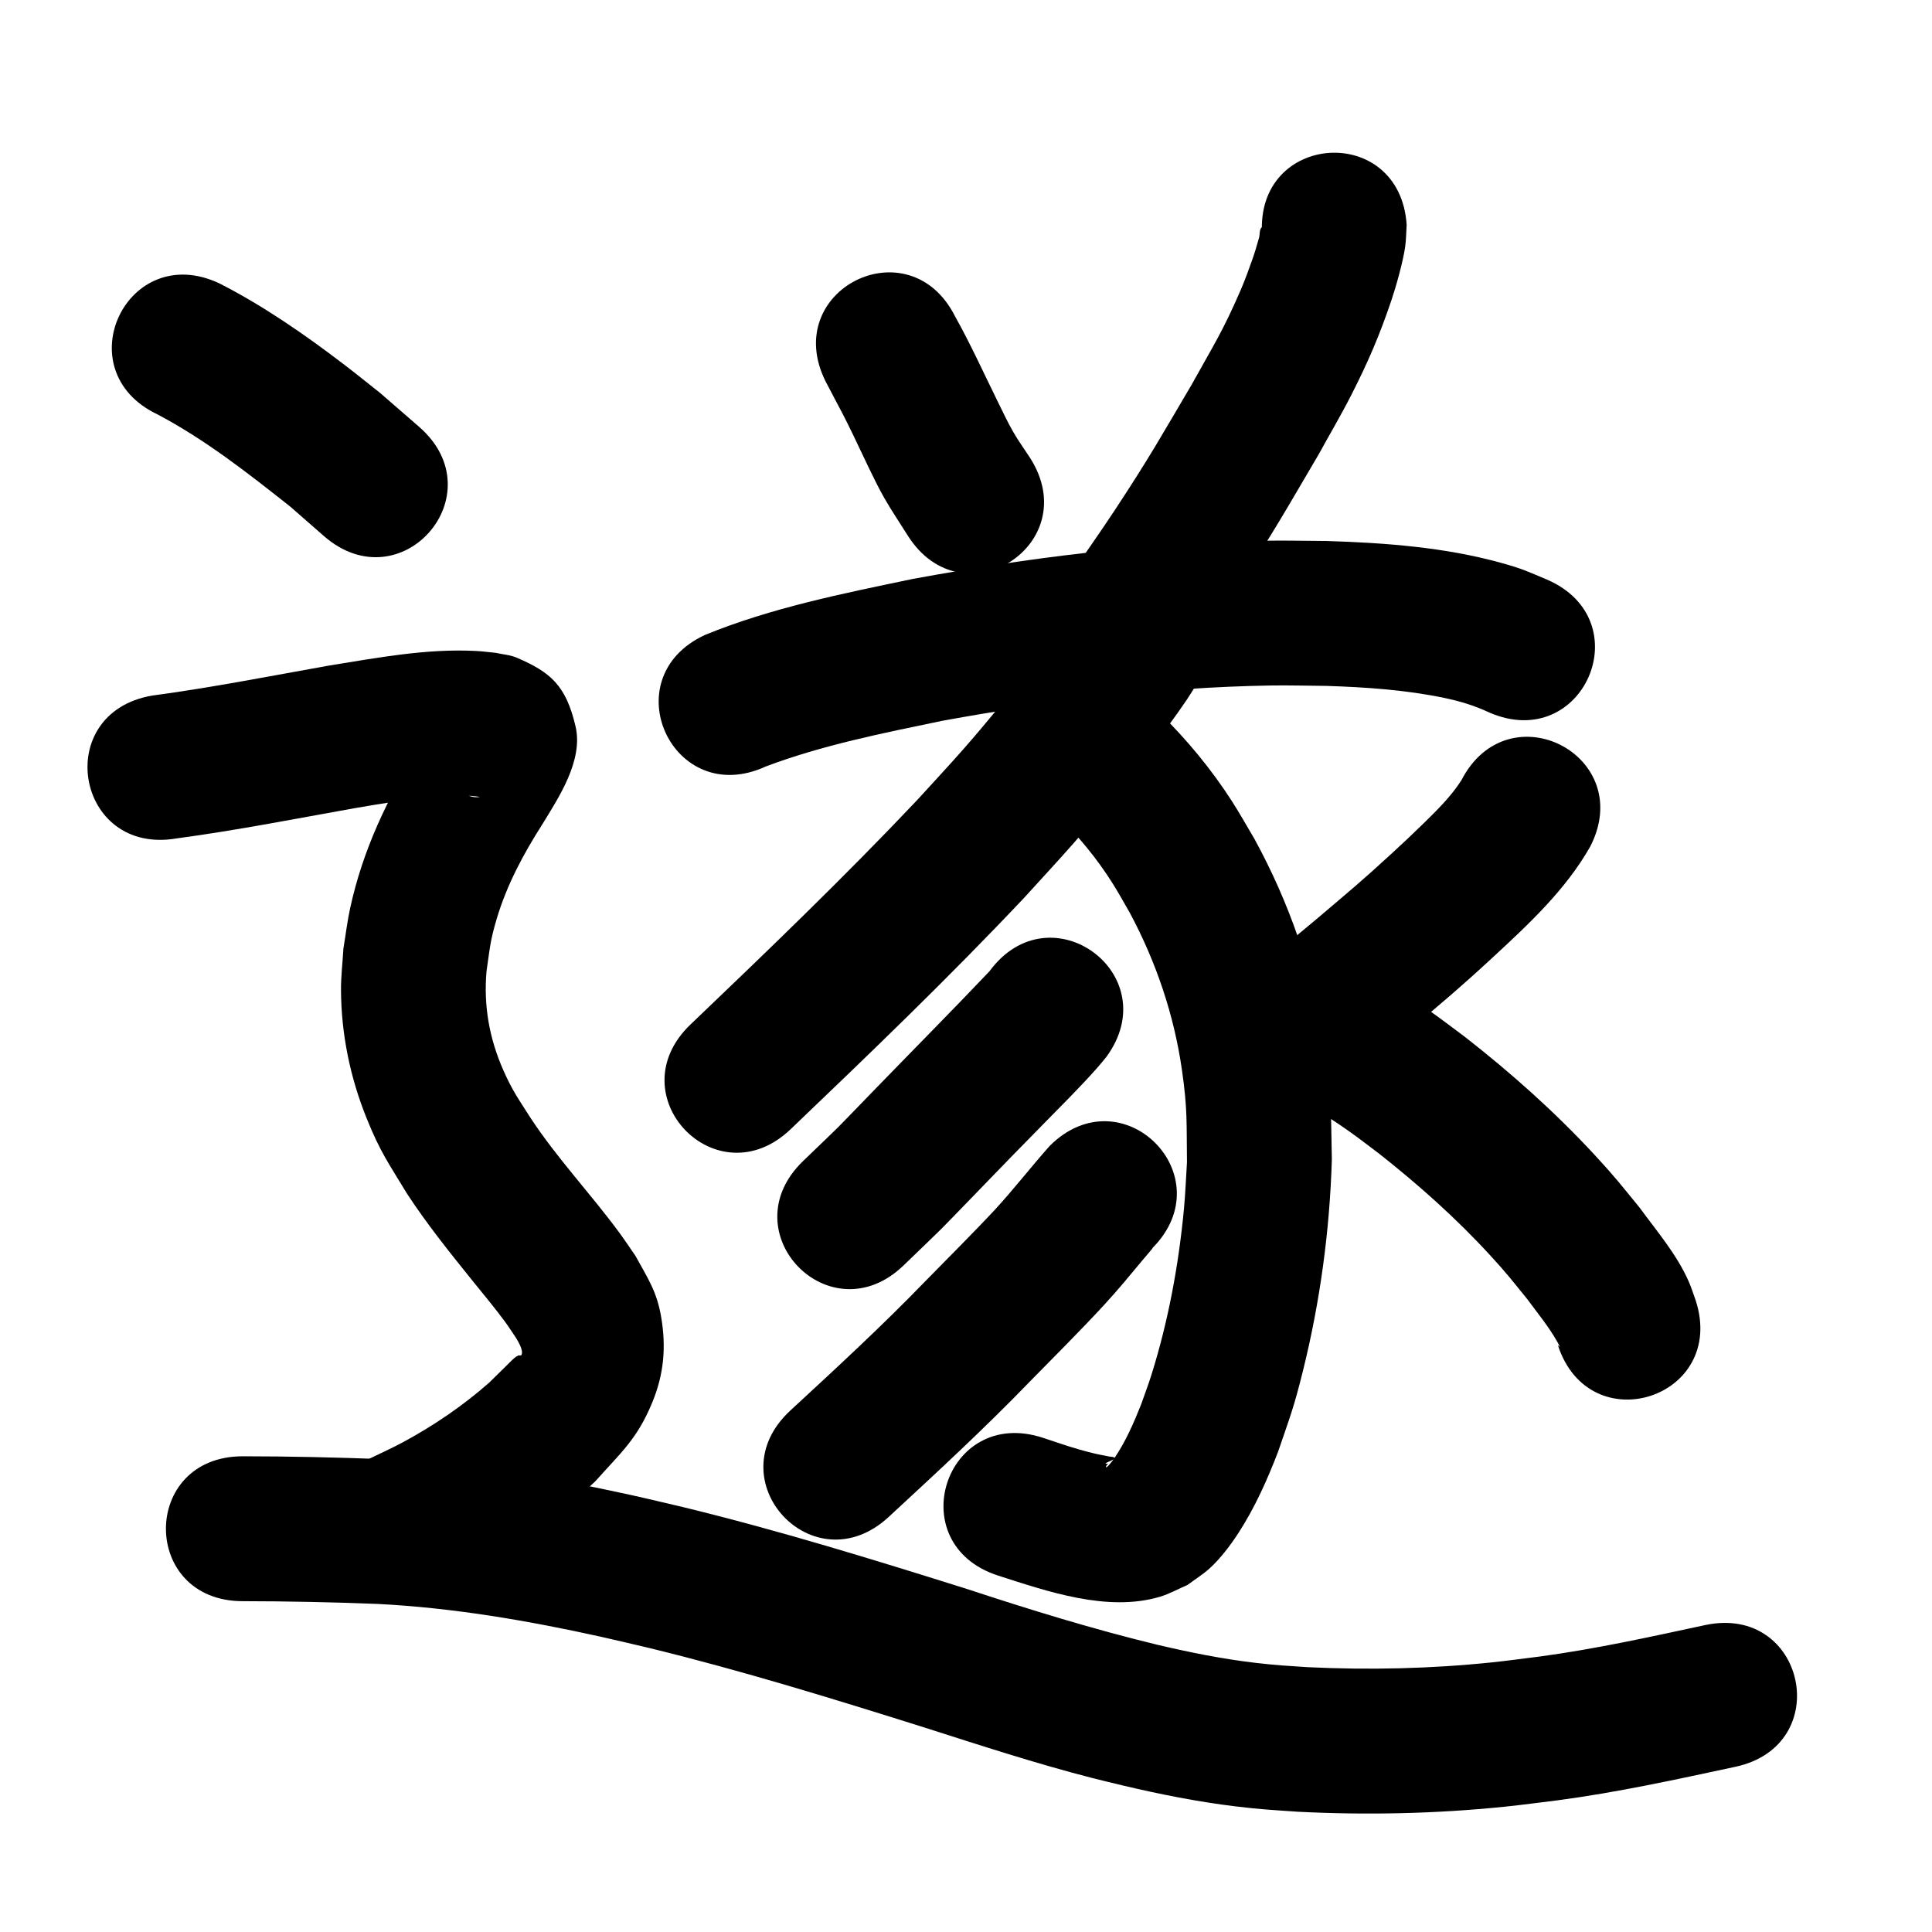 <?xml version="1.0" ?>
<svg xmlns="http://www.w3.org/2000/svg" viewBox="0 0 1000 1000">
<path d="m 427.361,197.484 c 1.22,2.326 2.437,4.653 3.66,6.977 5.377,10.217 5.461,10.136 10.779,21.098 4.565,9.41 10.754,23.157 15.769,31.966 3.842,6.748 8.224,13.173 12.336,19.76 28.41,44.781 91.74,4.604 63.331,-40.178 v 0 c -2.938,-4.527 -6.128,-8.899 -8.815,-13.58 -2.949,-5.138 -5.447,-10.522 -8.067,-15.835 -7.223,-14.648 -13.955,-29.545 -21.941,-43.81 -23.76,-47.413 -90.812,-13.812 -67.052,33.601 z"/>
<path d="m 653.25,121.32 c -0.089,-1.204 0.549,-4.499 -0.268,-3.61 -1.234,1.341 -0.794,3.559 -1.296,5.311 -1.057,3.689 -2.1,7.387 -3.377,11.007 -1.984,5.625 -4.019,11.241 -6.399,16.71 -9.045,20.782 -13.564,27.583 -25.097,48.32 -16.327,27.671 -21.528,37.216 -39.616,64.711 -7.47,11.355 -15.335,22.445 -23.003,33.668 -29.893,43.805 32.057,86.08 61.95,42.275 v 0 c 8.152,-11.96 16.513,-23.78 24.456,-35.88 19.114,-29.116 24.601,-39.202 41.856,-68.499 5.647,-10.275 11.616,-20.378 16.94,-30.824 8.769,-17.206 14.741,-31.138 20.802,-49.108 2.276,-6.748 6.043,-19.93 7.123,-27.767 0.516,-3.744 0.507,-7.542 0.76,-11.313 -3.536,-52.915 -78.369,-47.914 -74.833,5.001 z"/>
<path d="m 396.338,396.735 c 29.551,-11.136 60.692,-17.269 91.516,-23.675 55.893,-10.181 112.585,-17.281 169.453,-18.241 9.724,-0.164 19.45,0.133 29.175,0.199 20.498,0.667 41.059,2.044 61.177,6.243 8.26,1.724 15.687,4.008 23.265,7.564 48.663,21.08 78.475,-47.74 29.812,-68.82 v 0 c -10.171,-4.255 -12.395,-5.52 -23.696,-8.652 -29.324,-8.127 -59.86,-10.354 -90.143,-11.334 -10.844,-0.048 -21.69,-0.344 -32.532,-0.143 -61.023,1.136 -121.853,8.73 -181.818,19.762 -36.308,7.592 -73.102,14.896 -107.58,28.973 -48.171,22.183 -16.799,90.307 31.371,68.124 z"/>
<path d="m 553.958,317.407 c -0.934,1.426 -1.829,2.879 -2.802,4.279 -5.937,8.536 -10.912,15.104 -17.546,23.586 -11.295,14.441 -22.779,28.612 -34.883,42.398 -7.872,8.966 -16.04,17.667 -24.06,26.5 -37.804,39.966 -77.483,78.09 -117.247,116.084 -38.342,36.639 13.473,90.862 51.815,54.224 v 0 c 41.054,-39.235 82.02,-78.606 120.994,-119.93 8.613,-9.511 17.382,-18.882 25.838,-28.534 12.628,-14.414 25.412,-30.163 37.237,-45.337 7.402,-9.498 14.34,-18.668 21.049,-28.603 1.728,-2.558 3.293,-5.223 4.939,-7.834 26.044,-46.197 -39.289,-83.029 -65.333,-36.832 z"/>
<path d="m 547.121,421.936 c 11.029,10.727 20.8,22.601 28.986,35.646 3.059,4.875 5.798,9.944 8.697,14.916 13.61,25.418 22.892,52.834 26.982,81.403 2.919,20.394 2.33,27.024 2.593,47.65 -0.526,8.112 -0.812,16.244 -1.579,24.337 -2.74,28.915 -8.099,57.94 -16.802,85.673 -1.629,5.19 -3.578,10.274 -5.368,15.411 -3.86,9.676 -8.057,19.351 -13.975,27.984 -0.874,1.274 -1.834,2.498 -2.903,3.614 -0.34,0.355 -1.157,1.223 -1.273,0.746 -0.155,-0.639 0.7,-1.112 1.049,-1.669 -4.556,0.273 4.621,-2.22 3.379,-3.119 -0.838,-0.607 -2.014,-0.475 -3.027,-0.689 -2.523,-0.534 -5.075,-0.938 -7.578,-1.556 -11.053,-2.724 -15.111,-4.343 -26.62,-8.129 -50.442,-16.374 -73.598,54.962 -23.156,71.336 v 0 c 25.66,8.241 56.644,19.032 83.748,11.018 5.002,-1.479 9.592,-4.099 14.389,-6.148 3.697,-2.752 7.64,-5.201 11.092,-8.256 5.611,-4.965 11.121,-12.262 15.179,-18.509 8.56,-13.174 15,-27.594 20.613,-42.221 6.244,-18.323 8.008,-22.293 12.814,-41.643 8.903,-35.842 13.897,-72.653 15.002,-109.559 -0.605,-26.469 0.081,-34.615 -4.015,-60.874 -5.75,-36.859 -18.116,-72.218 -35.964,-104.933 -3.86,-6.475 -7.511,-13.08 -11.581,-19.425 -10.763,-16.778 -23.508,-32.139 -37.711,-46.096 -37.542,-37.458 -90.516,15.634 -52.974,53.092 z"/>
<path d="m 512.16,502.723 c -19.81,20.86 -40.093,41.279 -60.11,61.945 -24.152,24.861 -12.006,12.763 -36.413,36.32 -38.131,36.858 13.994,90.784 52.125,53.925 v 0 c 26.095,-25.257 13.382,-12.56 38.161,-38.067 21.232,-21.923 12.979,-13.469 33.463,-34.365 9.629,-9.823 19.477,-19.534 28.601,-29.843 1.585,-1.79 3.07,-3.666 4.605,-5.499 31.407,-42.733 -29.026,-87.149 -60.433,-44.417 z"/>
<path d="m 543.31,593.132 c -9.635,10.819 -18.48,22.306 -28.304,32.964 -8.356,9.065 -27.731,28.582 -35.562,36.538 -22.583,23.385 -46.5,45.404 -70.367,67.453 -38.948,35.994 11.956,91.074 50.904,55.08 v 0 c 24.731,-22.863 49.507,-45.7 72.923,-69.93 11.151,-11.336 27.624,-27.866 38.582,-39.794 7.946,-8.65 13.191,-15.183 20.43,-23.818 1.545,-1.843 3.143,-3.641 4.656,-5.51 0.065,-0.08 -0.192,0.074 -0.288,0.111 37.542,-37.458 -15.431,-90.55 -52.973,-53.093 z"/>
<path d="m 756.39,403.899 c -5.303,8.296 -12.451,15.327 -19.437,22.17 -5.32,5.211 -10.745,10.317 -16.23,15.354 -17.043,15.651 -21.782,19.394 -39.442,34.422 -6.221,5.172 -12.443,10.345 -18.664,15.517 -40.776,33.909 7.178,91.575 47.954,57.666 v 0 c 6.447,-5.362 12.893,-10.724 19.34,-16.086 18.224,-15.535 24.871,-20.887 42.468,-37.144 18.755,-17.327 37.962,-35.155 50.698,-57.578 24.269,-47.154 -42.418,-81.475 -66.686,-34.321 z"/>
<path d="m 652.77,559.838 c 16.44,6.713 31.756,15.936 46.206,26.202 5.017,3.565 9.862,7.367 14.792,11.051 20.455,16.121 39.954,33.495 57.575,52.696 8.759,9.544 11.256,12.9 19.152,22.628 5.317,7.215 11.106,14.219 15.533,22.054 2.03,3.593 1.278,2.675 0.308,1.718 16.302,50.465 87.671,27.41 71.368,-23.055 v 0 c -1.239,-3.348 -2.266,-6.782 -3.716,-10.044 -6.215,-13.984 -16.414,-25.828 -25.357,-38.055 -9.554,-11.682 -12.6,-15.746 -23.176,-27.176 -20.534,-22.194 -43.15,-42.364 -66.963,-60.971 -5.982,-4.423 -11.856,-8.996 -17.946,-13.27 -19.353,-13.581 -39.965,-25.565 -62.009,-34.212 -49.805,-18.221 -75.573,52.214 -25.768,70.434 z"/>
<path d="m 81.5,214.484 c 24.778,13.08 46.924,30.478 68.815,47.804 5.786,5.063 11.572,10.126 17.358,15.188 39.978,34.846 89.258,-21.691 49.28,-56.537 v 0 c -6.719,-5.837 -13.437,-11.674 -20.156,-17.51 -6.362,-5.014 -12.641,-10.134 -19.085,-15.041 -20.253,-15.424 -41.323,-30.04 -64.026,-41.646 -47.901,-22.759 -80.087,44.983 -32.186,67.743 z"/>
<path d="m 91.37,433.965 c 30.846,-4.133 61.393,-10.145 92.017,-15.622 15.052,-2.571 30.141,-5.161 45.39,-6.258 6.633,-0.477 13.103,-0.606 19.668,0.383 -11.465,2.195 -21.715,-17.141 -24.277,-22.744 -1.578,-3.45 -0.063,-7.644 -0.885,-11.347 -0.125,-0.565 -1.069,0.547 -1.407,1.016 -1.801,2.497 -3.3,5.199 -4.95,7.799 -16.327,25.479 -29.27,53.198 -35.697,82.891 -1.488,6.873 -2.317,13.873 -3.475,20.809 -0.419,7.269 -1.304,14.526 -1.256,21.807 0.151,22.829 4.796,45.193 13.353,66.339 7.08,17.497 11.247,22.97 20.914,38.961 10.154,15.481 21.727,29.933 33.331,44.329 5.057,6.273 12.418,15.129 17.282,21.777 2.015,2.755 3.839,5.644 5.758,8.467 0.36,0.761 4.162,6.339 2.729,8.799 -0.272,0.466 -1.107,0.012 -1.602,0.225 -0.755,0.324 -1.443,0.81 -2.065,1.346 -1.479,1.276 -2.816,2.707 -4.213,4.072 -2.926,2.859 -5.836,5.734 -8.754,8.601 -13.723,12.084 -28.914,22.432 -45.027,31.068 -6.096,3.267 -12.43,6.07 -18.645,9.106 -47.526,23.532 -14.247,90.744 33.279,67.212 v 0 c 7.919,-3.963 15.995,-7.628 23.758,-11.889 22.262,-12.22 43.075,-26.956 61.546,-44.411 13.293,-14.934 21.578,-21.729 29.411,-40.662 6.136,-14.83 7.324,-28.868 4.629,-44.551 -2.298,-13.372 -7.062,-20.08 -13.277,-31.456 -2.754,-3.964 -5.405,-8.002 -8.263,-11.892 -14.841,-20.197 -32.213,-38.483 -46.014,-59.469 -6.291,-9.936 -9.305,-13.863 -14.038,-24.558 -7.299,-16.496 -10.356,-33.472 -8.762,-51.466 1.758,-12.027 1.832,-15.589 5.315,-27.258 5.181,-17.357 13.789,-33.432 23.498,-48.631 8.57,-13.995 21.356,-33.223 17.262,-50.763 -4.997,-21.408 -13.071,-28.108 -30.516,-35.605 -3.378,-1.452 -7.167,-1.65 -10.75,-2.475 -3.405,-0.325 -6.8,-0.797 -10.216,-0.975 -25.614,-1.333 -51.087,3.521 -76.239,7.573 -30.438,5.445 -60.799,11.405 -91.455,15.524 -52.274,8.941 -39.629,82.868 12.645,73.926 z"/>
<path d="m 125.662,828.771 c 23.227,0.01 46.445,0.539 69.654,1.415 38.899,1.971 77.381,8.526 115.363,16.915 8.632,1.907 17.22,4.007 25.83,6.011 47.831,11.688 94.893,26.227 141.843,40.998 28.938,9.244 57.831,18.698 87.269,26.257 5.145,1.321 10.321,2.52 15.481,3.78 19.343,4.574 38.861,8.475 58.605,10.851 13.572,1.633 18.172,1.781 31.939,2.748 35.662,1.814 71.479,1.042 107.01,-2.581 9.12,-0.93 18.203,-2.193 27.305,-3.29 31.066,-4.102 61.676,-10.822 92.284,-17.391 51.849,-11.144 36.089,-84.469 -15.76,-73.326 v 0 c -28.384,6.11 -56.766,12.389 -85.568,16.264 -8.163,1.001 -16.309,2.15 -24.489,3.002 -31.742,3.304 -63.744,4.042 -95.613,2.5 -11.4,-0.772 -15.72,-0.919 -26.895,-2.227 -17.215,-2.016 -34.22,-5.445 -51.079,-9.421 -33.103,-8.032 -65.634,-18.059 -97.984,-28.708 -48.775,-15.342 -97.675,-30.416 -147.378,-42.509 -9.17,-2.127 -18.316,-4.359 -27.51,-6.381 -42.09,-9.253 -84.747,-16.334 -127.844,-18.438 -24.146,-0.9 -48.3,-1.463 -72.464,-1.468 -53.033,0 -53.033,75 0,75 z"/>
</svg>
